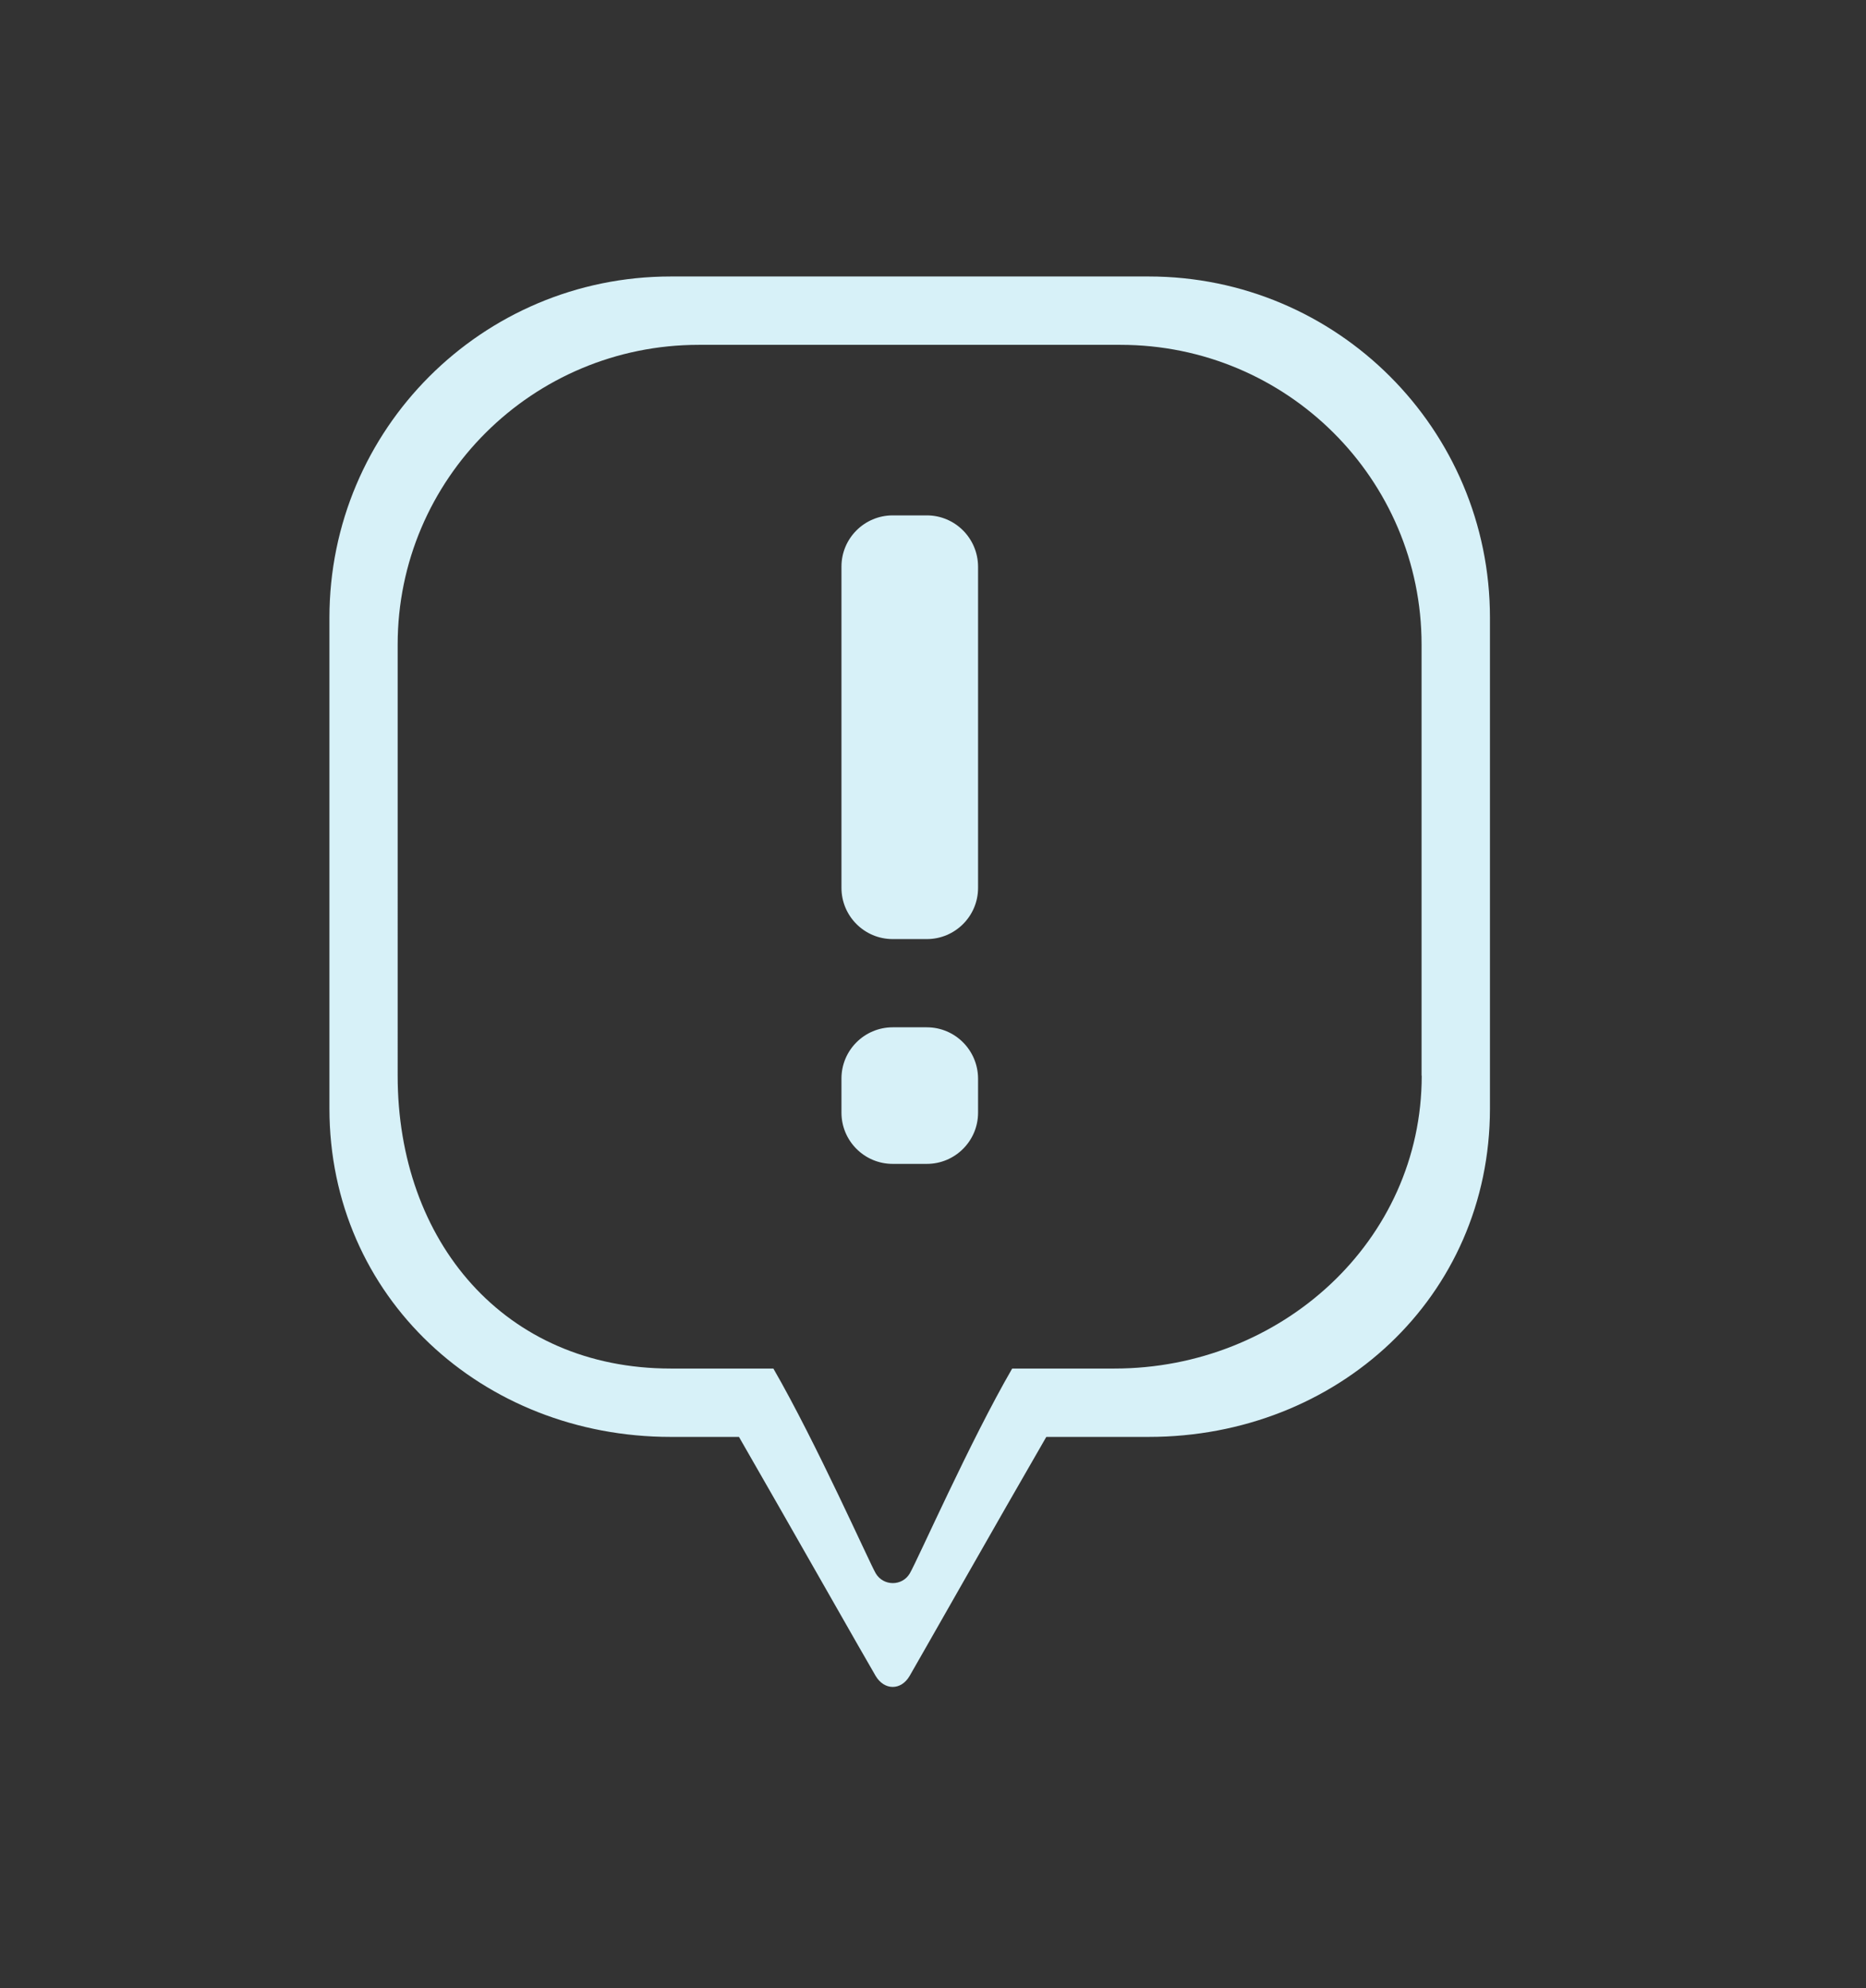 <?xml version="1.0" encoding="UTF-8" standalone="no"?>
<svg
   xmlns:dc="http://purl.org/dc/elements/1.1/"
   xmlns:cc="http://creativecommons.org/ns#"
   xmlns:rdf="http://www.w3.org/1999/02/22-rdf-syntax-ns#"
   xmlns:svg="http://www.w3.org/2000/svg"
   xmlns="http://www.w3.org/2000/svg"
   xmlns:sodipodi="http://sodipodi.sourceforge.net/DTD/sodipodi-0.dtd"
   xmlns:inkscape="http://www.inkscape.org/namespaces/inkscape"
   inkscape:version="1.0 (4035a4fb49, 2020-05-01)"
   height="19.34"
   width="18.148"
   sodipodi:docname="apport.svg"
   id="svg8"
   xml:space="preserve"
   enable-background="new 0 0 1000 1000"
   viewBox="0 0 18.148 19.34"
   y="0px"
   x="0px"
   version="1.1"><rect x="0" y="0" width="18.148" height="19.34" fill="#333333" stroke="none"/><defs
   id="defs12" /><sodipodi:namedview
   inkscape:document-rotation="0"
   inkscape:lockguides="true"
   inkscape:current-layer="svg8"
   inkscape:window-maximized="1"
   inkscape:window-y="0"
   inkscape:window-x="0"
   inkscape:cy="8.7754631"
   inkscape:cx="26.864554"
   inkscape:zoom="9.0204444"
   showgrid="false"
   id="namedview10"
   inkscape:window-height="1024"
   inkscape:window-width="1920"
   inkscape:pageshadow="2"
   inkscape:pageopacity="0"
   guidetolerance="10"
   gridtolerance="10"
   objecttolerance="10"
   borderopacity="1"
   bordercolor="#666666"
   pagecolor="#ffffff"><inkscape:grid
     id="grid844"
     type="xygrid" /></sodipodi:namedview>
<g
   transform="matrix(0.016,0,0,0.016,0.81,1.706)"
   id="apport"><path
     style="fill:#d7f1f8;fill-opacity:1;stroke-width:0.875"
     inkscape:connector-curvature="0"
     id="path4"
     d="m 512.744,206.717 h -20.738 c -17.15,0 -31.15,13.912 -31.15,31.15 v 195.3 c 0,17.15 13.913,31.15 31.15,31.15 h 20.738 c 17.15,0 31.15,-13.913 31.15,-31.15 V 237.867 c -0.088,-17.238 -14,-31.15 -31.15,-31.15 z M 647.582,61.467 h -290.5 c -114.625,0 -207.463,92.925 -207.463,207.463 v 298.375 c 0,114.625 92.925,199.675 207.463,199.675 h 41.475 c 29.663,51.538 78.575,137.813 83.038,145.25 5.25,8.925 15.487,9.1 20.737,0 5.95,-10.237 53.9,-94.85 83.038,-145.25 h 62.212 c 114.625,0 207.463,-85.05 207.463,-199.675 V 268.929 c 0,-114.537 -92.838,-207.463 -207.463,-207.463 z M 813.569,547.354 c 0,100.713 -85.663,178.063 -186.725,178.063 h -62.213 c -25.637,44.275 -57.05,115.5 -62.212,124.512 -4.638,7.963 -16.1,7.875 -20.738,0 -3.85,-6.562 -36.05,-79.187 -62.212,-124.512 h -62.388 c -101.15,0 -165.988,-77.35 -165.988,-178.063 V 285.292 c 0,-100.713 81.987,-182.263 183.05,-182.263 h 256.288 c 101.15,0 183.05,81.638 183.05,182.263 v 262.062 z m -300.825,-29.4 h -20.738 c -17.15,0 -31.15,13.913 -31.15,31.15 v 20.738 c 0,17.15 13.913,31.15 31.15,31.15 h 20.738 c 17.15,0 31.15,-13.913 31.15,-31.15 v -20.738 c -0.088,-17.238 -14,-31.15 -31.15,-31.15 z" /></g>
</svg>
